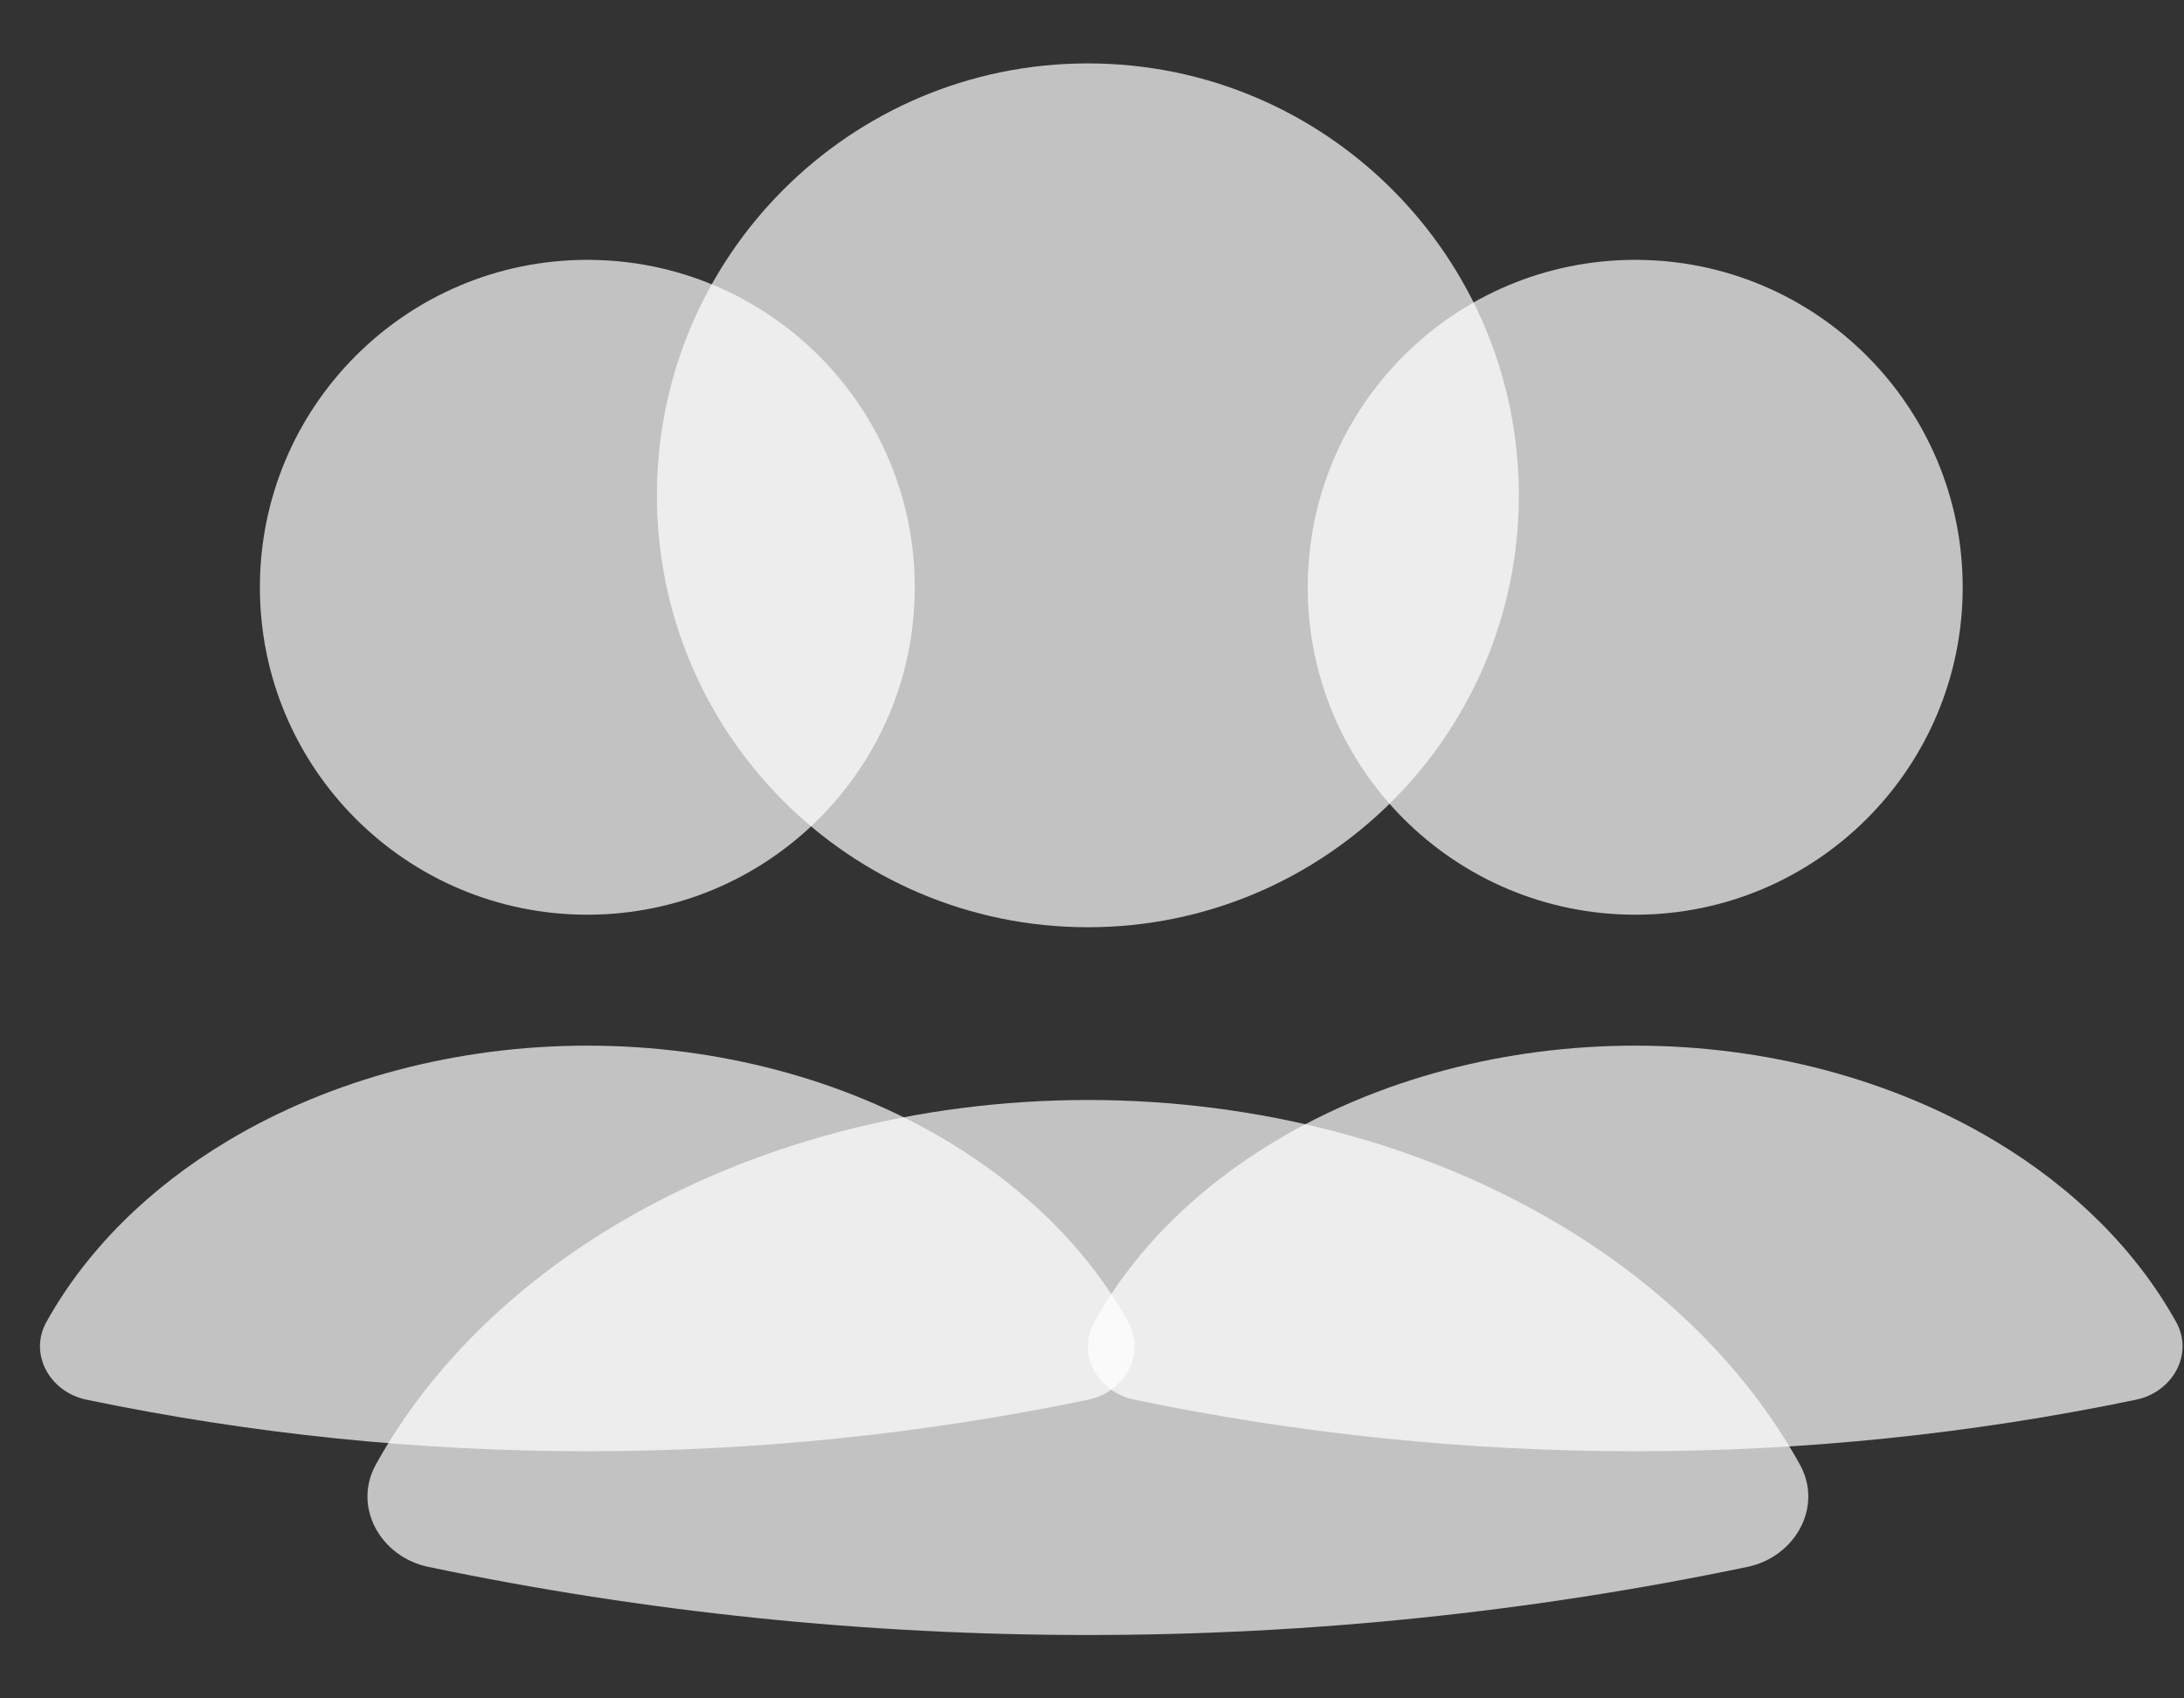 <svg width="27" height="21" viewBox="0 0 27 21" fill="none" xmlns="http://www.w3.org/2000/svg">
    <rect x="0" y="0" width="27" height="21" fill="#333333" stroke="none"/>
    <path
        d="M26.411 17.306C26.858 17.212 27.125 16.744 26.902 16.345C26.412 15.464 25.64 14.69 24.652 14.101C23.379 13.341 21.82 12.929 20.216 12.929C18.611 12.929 17.052 13.341 15.78 14.101C14.791 14.69 14.019 15.464 13.529 16.345C13.306 16.744 13.573 17.212 14.021 17.306C18.107 18.157 22.325 18.157 26.411 17.306Z"
        fill="white" fill-opacity="0.7" />
    <path
        d="M24.264 7.262C24.264 9.498 22.451 11.31 20.216 11.31C17.98 11.31 16.167 9.498 16.167 7.262C16.167 5.026 17.98 3.213 20.216 3.213C22.451 3.213 24.264 5.026 24.264 7.262Z"
        fill="white" fill-opacity="0.7" />
    <path
        d="M13.456 17.306C13.904 17.212 14.17 16.744 13.948 16.345C13.458 15.464 12.685 14.69 11.697 14.101C10.425 13.341 8.865 12.929 7.261 12.929C5.657 12.929 4.098 13.341 2.825 14.101C1.837 14.69 1.065 15.464 0.574 16.345C0.352 16.744 0.618 17.212 1.066 17.306C5.152 18.157 9.37 18.157 13.456 17.306Z"
        fill="white" fill-opacity="0.7" />
    <path
        d="M11.309 7.262C11.309 9.498 9.497 11.31 7.261 11.31C5.025 11.31 3.213 9.498 3.213 7.262C3.213 5.026 5.025 3.213 7.261 3.213C9.497 3.213 11.309 5.026 11.309 7.262Z"
        fill="white" fill-opacity="0.7" />
    <path
        d="M21.603 19.374C22.192 19.251 22.543 18.633 22.25 18.106C21.605 16.944 20.588 15.924 19.287 15.146C17.612 14.144 15.56 13.601 13.449 13.601C11.338 13.601 9.285 14.144 7.61 15.146C6.31 15.924 5.293 16.944 4.648 18.106C4.355 18.633 4.706 19.251 5.295 19.374C10.673 20.497 16.224 20.497 21.603 19.374Z"
        fill="white" fill-opacity="0.7" />
    <path
        d="M18.777 6.125C18.777 9.074 16.392 11.465 13.449 11.465C10.506 11.465 8.121 9.074 8.121 6.125C8.121 3.175 10.506 0.784 13.449 0.784C16.392 0.784 18.777 3.175 18.777 6.125Z"
        fill="white" fill-opacity="0.7" />
</svg>